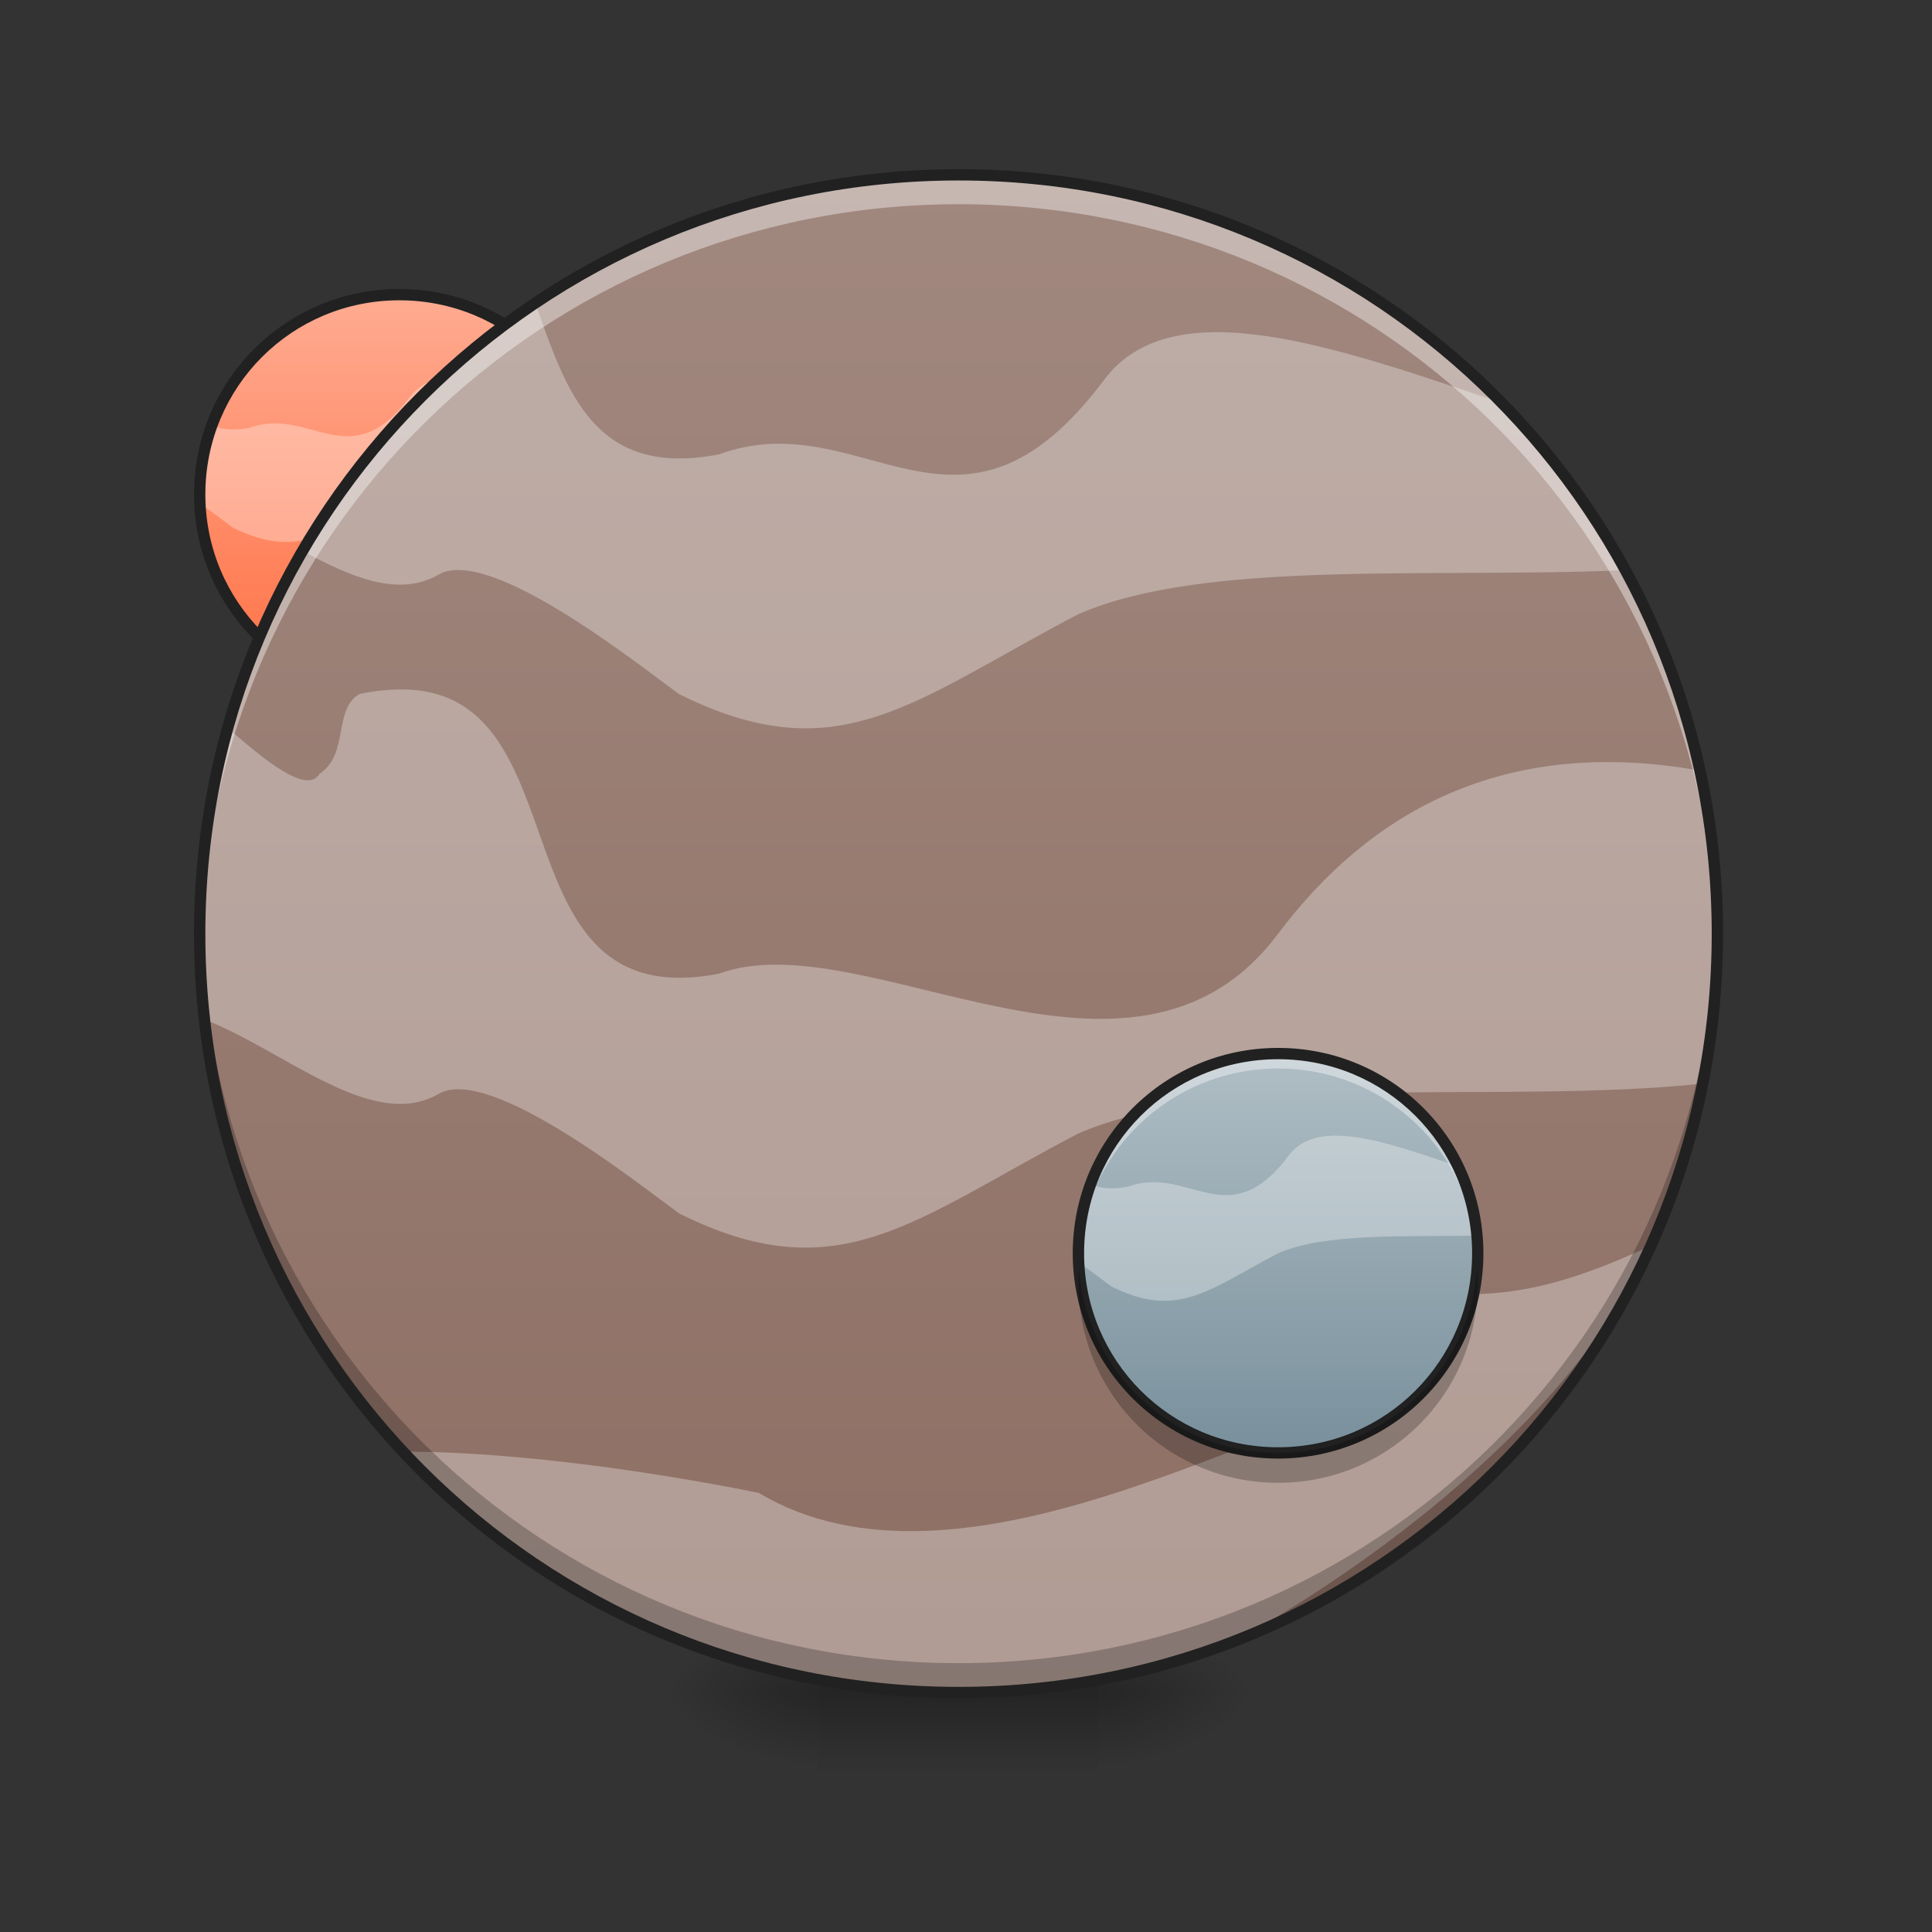 <?xml version="1.0" encoding="UTF-8"?>
<svg xmlns="http://www.w3.org/2000/svg" xmlns:xlink="http://www.w3.org/1999/xlink" width="48pt" height="48pt" viewBox="0 0 48 48" version="1.1">
<rect x="0" y="0" width="48" height="48" fill="#333333" stroke="none"/>
<defs>
<radialGradient id="radial0" gradientUnits="userSpaceOnUse" cx="450.909" cy="189.579" fx="450.909" fy="189.579" r="21.167" gradientTransform="matrix(0,-0.117,-0.211,-0,66.785,95.393)">
<stop offset="0" style="stop-color:rgb(0%,0%,0%);stop-opacity:0.314;"/>
<stop offset="0.222" style="stop-color:rgb(0%,0%,0%);stop-opacity:0.275;"/>
<stop offset="1" style="stop-color:rgb(0%,0%,0%);stop-opacity:0;"/>
</radialGradient>
<radialGradient id="radial1" gradientUnits="userSpaceOnUse" cx="450.909" cy="189.579" fx="450.909" fy="189.579" r="21.167" gradientTransform="matrix(-0,0.117,0.211,0,-19.155,-11.291)">
<stop offset="0" style="stop-color:rgb(0%,0%,0%);stop-opacity:0.314;"/>
<stop offset="0.222" style="stop-color:rgb(0%,0%,0%);stop-opacity:0.275;"/>
<stop offset="1" style="stop-color:rgb(0%,0%,0%);stop-opacity:0;"/>
</radialGradient>
<radialGradient id="radial2" gradientUnits="userSpaceOnUse" cx="450.909" cy="189.579" fx="450.909" fy="189.579" r="21.167" gradientTransform="matrix(-0,-0.117,0.211,-0,-19.155,95.393)">
<stop offset="0" style="stop-color:rgb(0%,0%,0%);stop-opacity:0.314;"/>
<stop offset="0.222" style="stop-color:rgb(0%,0%,0%);stop-opacity:0.275;"/>
<stop offset="1" style="stop-color:rgb(0%,0%,0%);stop-opacity:0;"/>
</radialGradient>
<radialGradient id="radial3" gradientUnits="userSpaceOnUse" cx="450.909" cy="189.579" fx="450.909" fy="189.579" r="21.167" gradientTransform="matrix(0,0.117,-0.211,0,66.785,-11.291)">
<stop offset="0" style="stop-color:rgb(0%,0%,0%);stop-opacity:0.314;"/>
<stop offset="0.222" style="stop-color:rgb(0%,0%,0%);stop-opacity:0.275;"/>
<stop offset="1" style="stop-color:rgb(0%,0%,0%);stop-opacity:0;"/>
</radialGradient>
<linearGradient id="linear0" gradientUnits="userSpaceOnUse" x1="255.323" y1="233.5" x2="255.323" y2="254.667" gradientTransform="matrix(0.02,0,0,0.094,18.698,20.158)">
<stop offset="0" style="stop-color:rgb(0%,0%,0%);stop-opacity:0.275;"/>
<stop offset="1" style="stop-color:rgb(0%,0%,0%);stop-opacity:0;"/>
</linearGradient>
<linearGradient id="linear1" gradientUnits="userSpaceOnUse" x1="317.5" y1="148.833" x2="317.5" y2="43" gradientTransform="matrix(0.094,0,0,0.094,-19.846,3.289)">
<stop offset="0" style="stop-color:rgb(100%,43.922%,26.275%);stop-opacity:1;"/>
<stop offset="1" style="stop-color:rgb(100%,67.059%,56.863%);stop-opacity:1;"/>
</linearGradient>
<linearGradient id="linear2" gradientUnits="userSpaceOnUse" x1="254" y1="233.5" x2="254" y2="-168.667" gradientTransform="matrix(0.094,0,0,0.094,-0,20.158)">
<stop offset="0" style="stop-color:rgb(55.294%,43.137%,38.824%);stop-opacity:1;"/>
<stop offset="1" style="stop-color:rgb(63.137%,53.333%,49.804%);stop-opacity:1;"/>
</linearGradient>
<linearGradient id="linear3" gradientUnits="userSpaceOnUse" x1="317.5" y1="148.833" x2="317.5" y2="43" gradientTransform="matrix(0.094,0,0,0.094,1.985,22.143)">
<stop offset="0" style="stop-color:rgb(47.059%,56.471%,61.176%);stop-opacity:1;"/>
<stop offset="1" style="stop-color:rgb(69.02%,74.51%,77.255%);stop-opacity:1;"/>
</linearGradient>
</defs>
<g id="surface1">
<path style=" stroke:none;fill-rule:nonzero;fill:url(#radial0);" d="M 27.289 42.051 L 31.258 42.051 L 31.258 40.066 L 27.289 40.066 Z M 27.289 42.051 "/>
<path style=" stroke:none;fill-rule:nonzero;fill:url(#radial1);" d="M 20.34 42.051 L 16.371 42.051 L 16.371 44.035 L 20.34 44.035 Z M 20.34 42.051 "/>
<path style=" stroke:none;fill-rule:nonzero;fill:url(#radial2);" d="M 20.34 42.051 L 16.371 42.051 L 16.371 40.066 L 20.34 40.066 Z M 20.34 42.051 "/>
<path style=" stroke:none;fill-rule:nonzero;fill:url(#radial3);" d="M 27.289 42.051 L 31.258 42.051 L 31.258 44.035 L 27.289 44.035 Z M 27.289 42.051 "/>
<path style=" stroke:none;fill-rule:nonzero;fill:url(#linear0);" d="M 20.34 41.555 L 27.289 41.555 L 27.289 44.035 L 20.34 44.035 Z M 20.34 41.555 "/>
<path style=" stroke:none;fill-rule:nonzero;fill:url(#linear1);" d="M 9.922 7.32 C 12.664 7.32 14.883 9.543 14.883 12.281 C 14.883 15.023 12.664 17.242 9.922 17.242 C 7.184 17.242 4.961 15.023 4.961 12.281 C 4.961 9.543 7.184 7.32 9.922 7.32 Z M 9.922 7.32 "/>
<path style=" stroke:none;fill-rule:nonzero;fill:rgb(100%,100%,100%);fill-opacity:0.314;" d="M 11.359 9.363 C 10.867 9.363 10.461 9.496 10.191 9.852 C 8.684 11.867 7.703 10.078 6.199 10.629 C 5.805 10.703 5.5 10.672 5.266 10.566 C 5.07 11.102 4.961 11.68 4.961 12.281 C 4.961 12.359 4.965 12.438 4.969 12.516 C 5.32 12.754 5.629 12.992 5.785 13.109 C 7.441 13.938 8.215 13.176 9.922 12.281 C 11.078 11.777 13.066 11.875 14.863 11.848 C 14.816 11.281 14.672 10.742 14.449 10.246 C 14.402 10.195 14.355 10.145 14.309 10.094 C 13.246 9.738 12.18 9.363 11.359 9.363 Z M 11.359 9.363 "/>
<path style=" stroke:none;fill-rule:nonzero;fill:rgb(12.941%,12.941%,12.941%);fill-opacity:1;" d="M 9.922 7.18 C 7.098 7.18 4.82 9.457 4.82 12.281 C 4.82 15.105 7.098 17.383 9.922 17.383 C 12.746 17.383 15.023 15.105 15.023 12.281 C 15.023 9.457 12.746 7.18 9.922 7.18 Z M 9.922 7.461 C 12.598 7.461 14.742 9.609 14.742 12.281 C 14.742 14.957 12.598 17.102 9.922 17.102 C 7.25 17.102 5.102 14.957 5.102 12.281 C 5.102 9.609 7.25 7.461 9.922 7.461 Z M 9.922 7.461 "/>
<path style=" stroke:none;fill-rule:nonzero;fill:url(#linear2);" d="M 23.816 4.344 C 34.227 4.344 42.668 12.785 42.668 23.199 C 42.668 33.609 34.227 42.051 23.816 42.051 C 13.402 42.051 4.961 33.609 4.961 23.199 C 4.961 12.785 13.402 4.344 23.816 4.344 Z M 23.816 4.344 "/>
<path style=" stroke:none;fill-rule:nonzero;fill:rgb(100%,100%,100%);fill-opacity:0.314;" d="M 13.297 7.531 C 10.934 9.113 8.953 11.223 7.516 13.688 C 8.738 14.352 9.922 14.852 10.914 14.266 C 12.18 13.578 15.832 16.488 16.867 17.242 C 20.84 19.227 22.688 17.406 26.793 15.258 C 29.945 13.883 35.664 14.379 40.379 14.164 C 39.551 12.637 38.516 11.242 37.316 10.012 C 33.23 8.637 29.145 7.16 27.441 9.426 C 23.816 14.266 21.469 9.969 17.859 11.289 C 14.719 11.898 14.059 9.648 13.297 7.531 Z M 13.297 7.531 "/>
<path style=" stroke:none;fill-rule:nonzero;fill:rgb(100%,100%,100%);fill-opacity:0.314;" d="M 41.016 30.949 C 39.031 31.867 37.586 32.27 35.723 32.129 C 33.566 32.676 35.52 35.113 33.738 35.105 C 31.539 35.105 23.816 40.066 18.852 37.09 C 16.766 36.668 13.07 36.062 10.012 36.066 C 13.449 39.754 18.355 42.051 23.816 42.051 C 26.262 42.051 28.598 41.59 30.742 40.746 C 35.355 38.141 39.426 34.492 41.016 30.949 Z M 41.016 30.949 "/>
<path style=" stroke:none;fill-rule:nonzero;fill:rgb(100%,100%,100%);fill-opacity:0.314;" d="M 9.957 17.129 C 9.648 17.129 9.309 17.164 8.93 17.242 C 8.27 17.629 8.684 18.73 7.938 19.227 C 7.625 19.746 6.594 18.902 5.656 18.086 C 5.203 19.711 4.961 21.426 4.961 23.199 C 4.961 23.918 5 24.629 5.078 25.328 C 7.09 26.109 9.266 28.141 10.914 27.168 C 12.18 26.477 15.832 29.387 16.867 30.145 C 20.84 32.129 22.688 30.305 26.793 28.16 C 30.387 26.59 37.328 27.453 42.305 26.922 C 42.543 25.719 42.668 24.473 42.668 23.199 C 42.668 21.805 42.52 20.449 42.234 19.145 C 37.34 18.273 34.016 20.188 31.754 23.199 C 28.129 28.039 21.469 22.867 17.859 24.191 C 12.199 25.285 14.594 17.113 9.957 17.129 Z M 9.957 17.129 "/>
<path style=" stroke:none;fill-rule:nonzero;fill:rgb(100%,100%,100%);fill-opacity:0.392;" d="M 23.816 4.344 C 13.371 4.344 4.961 12.754 4.961 23.199 C 4.961 23.32 4.965 23.441 4.965 23.562 C 5.16 13.285 13.492 5.074 23.816 5.074 C 34.137 5.074 42.473 13.285 42.664 23.562 C 42.668 23.441 42.668 23.32 42.668 23.199 C 42.668 12.754 34.258 4.344 23.816 4.344 Z M 23.816 4.344 "/>
<path style=" stroke:none;fill-rule:nonzero;fill:rgb(0%,0%,0%);fill-opacity:0.235;" d="M 23.816 42.051 C 13.371 42.051 4.961 33.641 4.961 23.199 C 4.961 23.074 4.965 22.953 4.965 22.832 C 5.16 33.109 13.492 41.32 23.816 41.32 C 34.137 41.32 42.473 33.109 42.664 22.832 C 42.668 22.953 42.668 23.074 42.668 23.199 C 42.668 33.641 34.258 42.051 23.816 42.051 Z M 23.816 42.051 "/>
<path style=" stroke:none;fill-rule:nonzero;fill:rgb(12.941%,12.941%,12.941%);fill-opacity:1;" d="M 23.816 4.203 C 13.293 4.203 4.82 12.676 4.82 23.199 C 4.82 33.719 13.293 42.191 23.816 42.191 C 34.336 42.191 42.809 33.719 42.809 23.199 C 42.809 12.676 34.336 4.203 23.816 4.203 Z M 23.816 4.484 C 34.184 4.484 42.527 12.828 42.527 23.199 C 42.527 33.566 34.184 41.91 23.816 41.91 C 13.445 41.91 5.102 33.566 5.102 23.199 C 5.102 12.828 13.445 4.484 23.816 4.484 Z M 23.816 4.484 "/>
<path style=" stroke:none;fill-rule:nonzero;fill:url(#linear3);" d="M 31.754 26.176 C 34.492 26.176 36.715 28.395 36.715 31.137 C 36.715 33.875 34.492 36.098 31.754 36.098 C 29.012 36.098 26.793 33.875 26.793 31.137 C 26.793 28.395 29.012 26.176 31.754 26.176 Z M 31.754 26.176 "/>
<path style=" stroke:none;fill-rule:nonzero;fill:rgb(100%,100%,100%);fill-opacity:0.314;" d="M 33.188 28.215 C 32.695 28.215 32.289 28.352 32.023 28.703 C 30.512 30.723 29.535 28.93 28.031 29.48 C 27.633 29.559 27.332 29.527 27.094 29.418 C 26.898 29.953 26.793 30.531 26.793 31.137 C 26.793 31.215 26.793 31.293 26.797 31.367 C 27.148 31.609 27.457 31.848 27.617 31.965 C 29.27 32.789 30.043 32.031 31.754 31.137 C 32.91 30.629 34.895 30.73 36.695 30.699 C 36.645 30.133 36.504 29.594 36.281 29.098 C 36.234 29.047 36.188 28.996 36.141 28.949 C 35.074 28.59 34.012 28.215 33.188 28.215 Z M 33.188 28.215 "/>
<path style=" stroke:none;fill-rule:nonzero;fill:rgb(100%,100%,100%);fill-opacity:0.392;" d="M 31.754 26.176 C 29.004 26.176 26.793 28.387 26.793 31.137 C 26.793 31.199 26.793 31.262 26.797 31.32 C 26.895 28.66 29.066 26.547 31.754 26.547 C 34.438 26.547 36.613 28.66 36.711 31.32 C 36.715 31.262 36.715 31.199 36.715 31.137 C 36.715 28.387 34.5 26.176 31.754 26.176 Z M 31.754 26.176 "/>
<path style=" stroke:none;fill-rule:nonzero;fill:rgb(12.941%,12.941%,12.941%);fill-opacity:1;" d="M 31.754 26.035 C 28.93 26.035 26.652 28.312 26.652 31.137 C 26.652 33.961 28.93 36.238 31.754 36.238 C 34.578 36.238 36.855 33.961 36.855 31.137 C 36.855 28.312 34.578 26.035 31.754 26.035 Z M 31.754 26.316 C 34.426 26.316 36.574 28.461 36.574 31.137 C 36.574 33.809 34.426 35.957 31.754 35.957 C 29.078 35.957 26.934 33.809 26.934 31.137 C 26.934 28.461 29.078 26.316 31.754 26.316 Z M 31.754 26.316 "/>
<path style=" stroke:none;fill-rule:nonzero;fill:rgb(0%,0%,0%);fill-opacity:0.235;" d="M 26.805 31.508 C 26.797 31.629 26.793 31.754 26.793 31.879 C 26.793 34.629 29.004 36.84 31.754 36.84 C 34.5 36.84 36.715 34.629 36.715 31.879 C 36.715 31.754 36.711 31.629 36.699 31.508 C 36.512 34.082 34.375 36.098 31.754 36.098 C 29.129 36.098 26.996 34.082 26.805 31.508 Z M 26.805 31.508 "/>
</g>
</svg>
